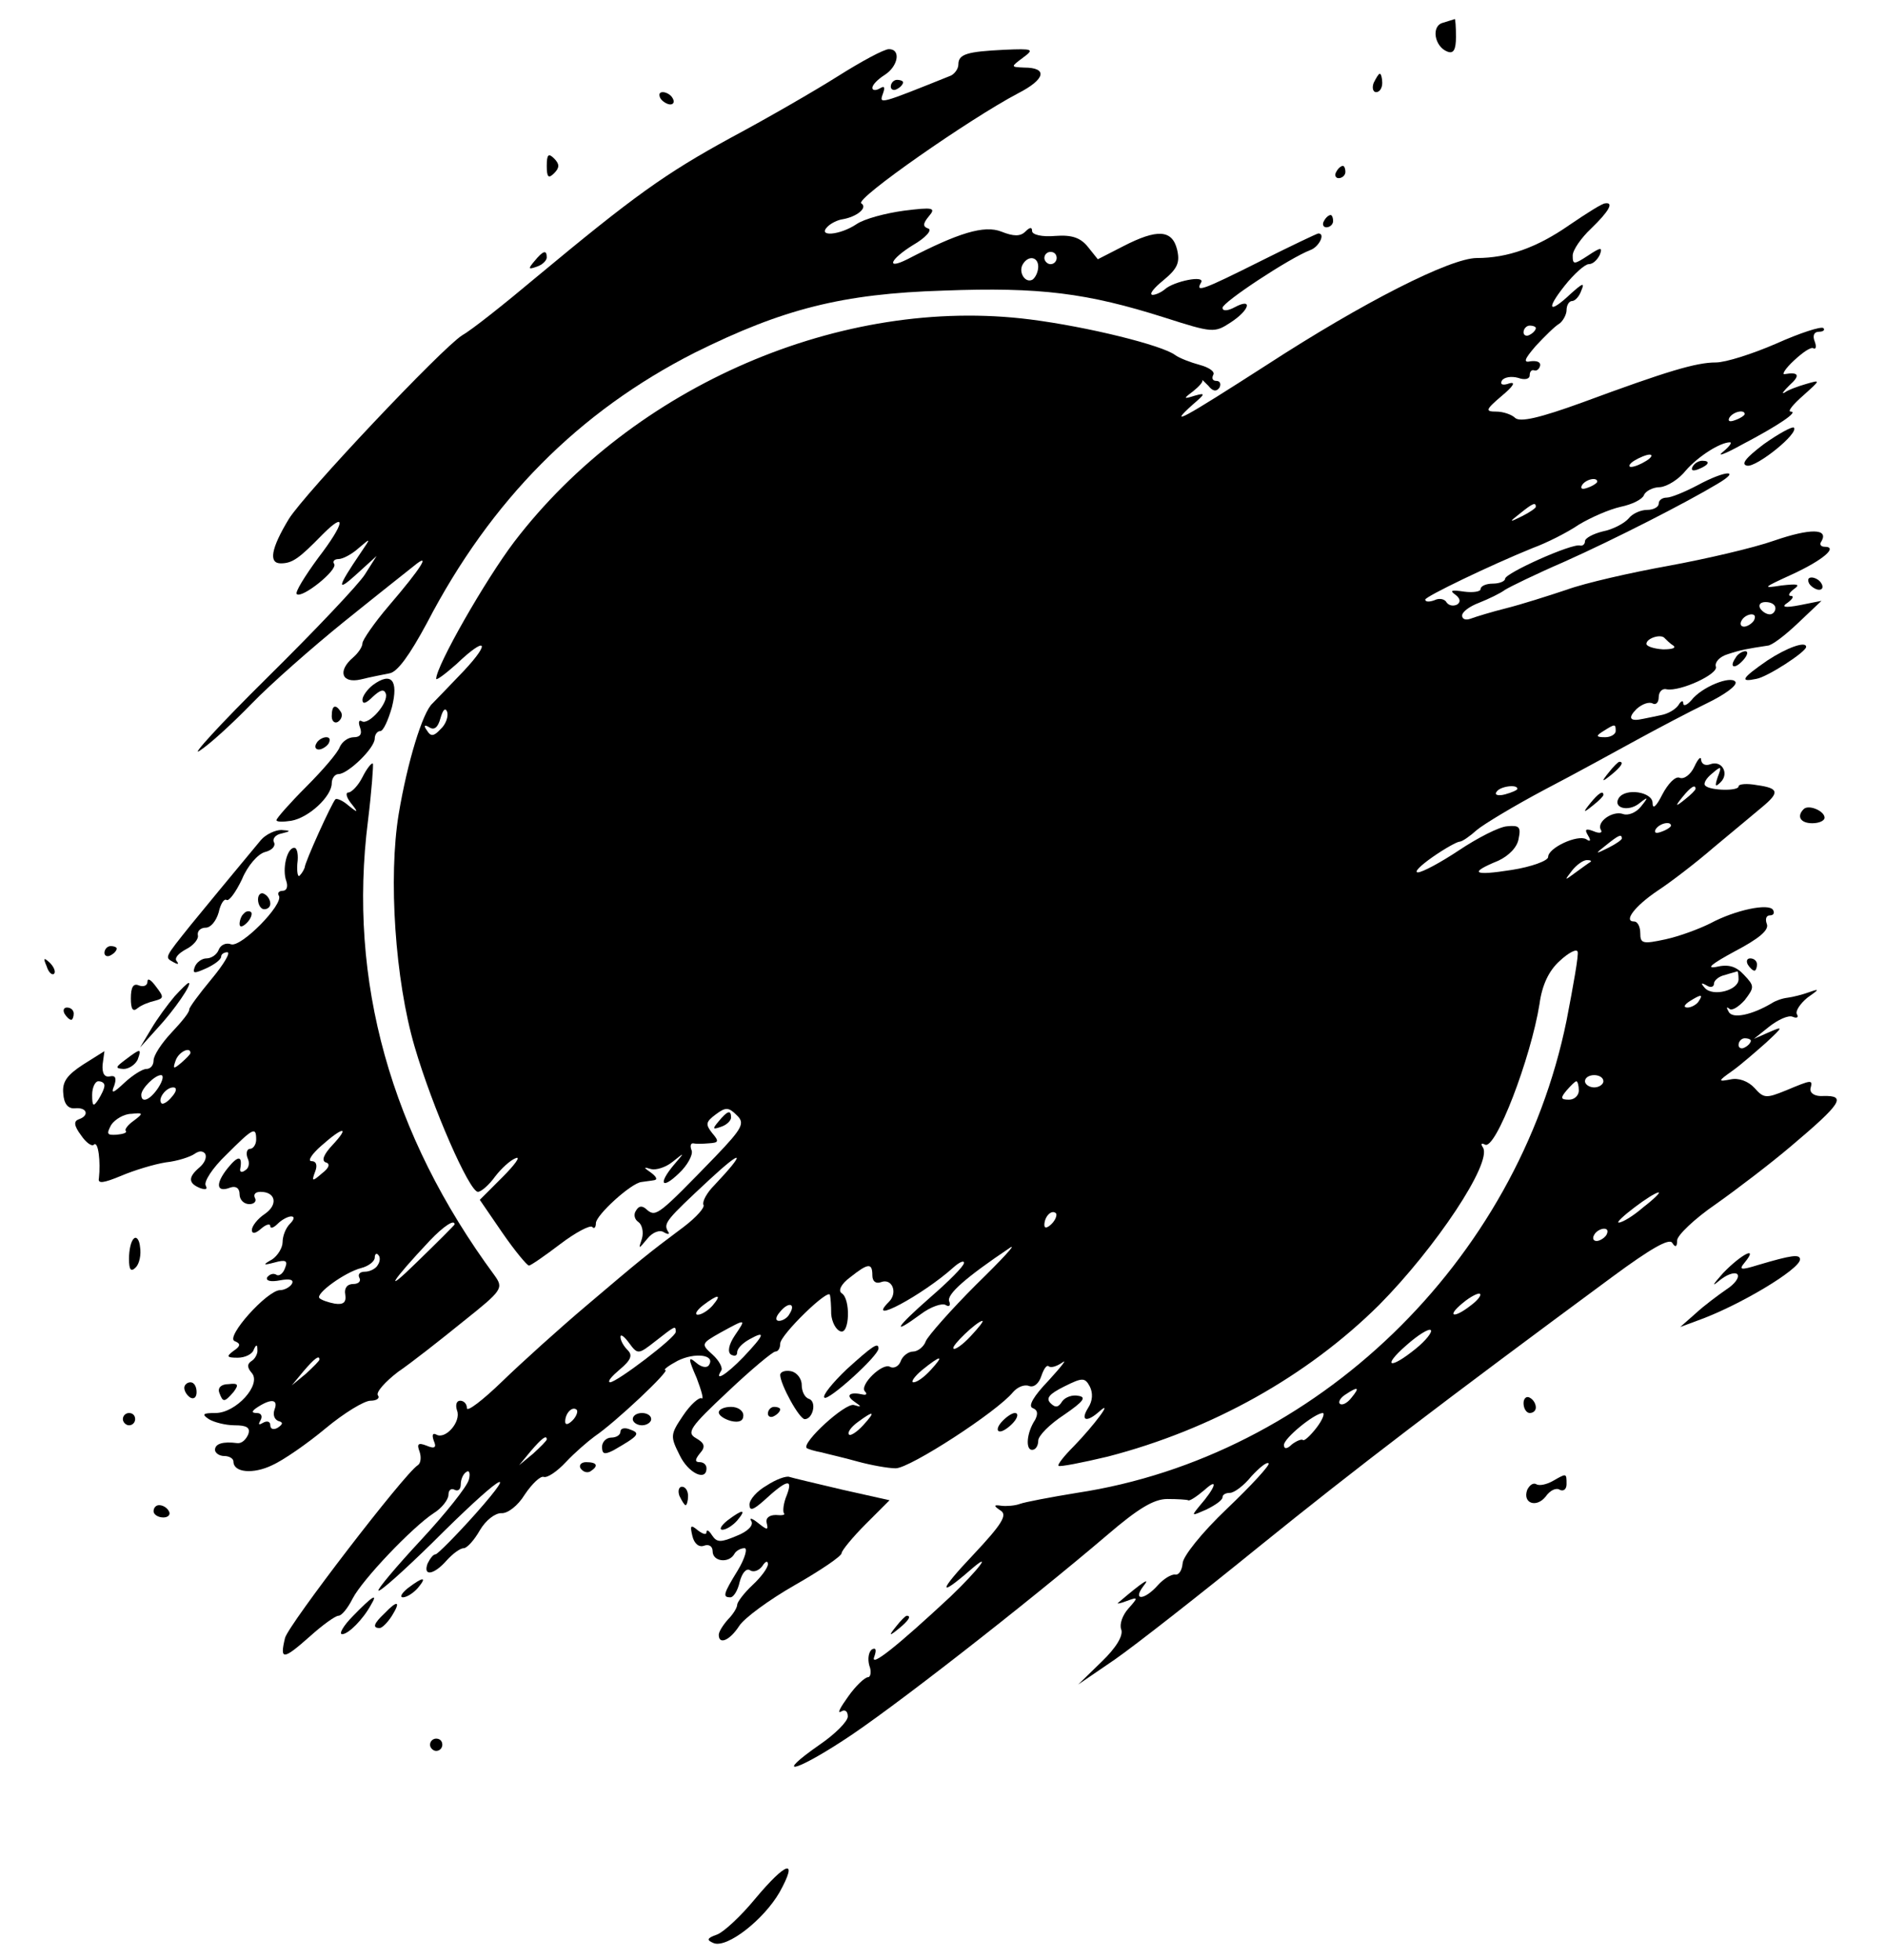 <svg version="1.0" xmlns="http://www.w3.org/2000/svg" viewBox="0 0 307 319" preserveAspectRatio="xMidYMid meet">
    <g transform="translate(0,319) scale(0.1,-0.1)" fill="currentColor" stroke="none">
        <path d="M2349 3153 c-20 -5 -14 -39 7 -47 10 -4 14 3 14 24 0 17 -1 29 -2 29 -2 -1 -10 -3 -19 -6z"/>
        <path d="M1364 3066 c-38 -24 -116 -69 -174 -100 -108 -59 -158 -95 -318 -228 -50 -42 -104 -85 -120 -94 -33 -21 -256 -257 -282 -299 -29 -48 -33 -72 -13 -72 19 0 30 8 68 47 40 40 36 18 -7 -38 -22 -30 -38 -56 -35 -59 8 -8 67 39 61 49 -3 4 0 8 7 8 7 0 22 8 33 18 20 17 20 17 3 -8 -38 -56 -40 -65 -7 -35 l33 30 -19 -30 c-10 -16 -82 -92 -159 -168 -77 -76 -126 -130 -110 -119 17 11 55 46 85 77 30 31 98 91 150 133 52 42 104 83 114 91 28 23 13 -2 -41 -65 -24 -28 -43 -56 -43 -61 0 -6 -7 -16 -15 -23 -26 -22 -19 -43 12 -36 16 4 37 8 47 10 13 2 33 30 61 82 104 200 247 344 436 440 143 71 240 96 405 101 157 6 234 -4 360 -44 78 -25 81 -25 107 -8 31 20 37 41 7 25 -11 -6 -20 -7 -20 -1 0 9 109 81 143 94 14 5 25 27 13 27 -2 0 -44 -20 -94 -45 -94 -47 -107 -52 -97 -35 8 13 -45 2 -59 -11 -6 -5 -15 -9 -20 -9 -6 1 2 11 18 24 23 19 27 29 22 50 -8 32 -32 34 -88 5 l-41 -21 -16 20 c-12 15 -26 20 -53 18 -22 -2 -38 2 -38 8 0 7 -4 6 -11 -1 -8 -8 -19 -8 -39 0 -28 11 -70 -2 -153 -45 -36 -18 -28 0 9 23 21 12 32 25 25 27 -9 3 -9 8 1 20 12 14 7 15 -41 9 -29 -4 -64 -13 -77 -22 -27 -18 -64 -21 -47 -4 6 6 17 11 24 12 24 4 42 19 31 26 -11 7 177 138 255 179 45 23 49 42 10 42 -22 1 -22 1 -2 16 19 14 17 15 -30 13 -61 -3 -75 -7 -75 -24 0 -7 -6 -15 -12 -18 -117 -47 -117 -47 -111 -30 4 11 3 14 -5 9 -7 -4 -12 -3 -12 1 0 5 9 14 20 21 22 14 27 42 7 42 -8 0 -45 -20 -83 -44z m356 -296 c0 -5 -4 -10 -10 -10 -5 0 -10 5 -10 10 0 6 5 10 10 10 6 0 10 -4 10 -10z m-30 -14 c0 -8 -4 -17 -9 -21 -12 -7 -24 12 -16 25 9 15 25 12 25 -4z"/>
        <path d="M2236 3055 c-3 -8 -1 -15 4 -15 6 0 10 7 10 15 0 8 -2 15 -4 15 -2 0 -6 -7 -10 -15z"/>
        <path d="M1450 3049 c0 -5 5 -7 10 -4 6 3 10 8 10 11 0 2 -4 4 -10 4 -5 0 -10 -5 -10 -11z"/>
        <path d="M1075 3030 c3 -5 11 -10 16 -10 6 0 7 5 4 10 -3 6 -11 10 -16 10 -6 0 -7 -4 -4 -10z"/>
        <path d="M890 2920 c0 -19 3 -21 12 -12 9 9 9 15 0 24 -9 9 -12 7 -12 -12z"/>
        <path d="M2175 2910 c-3 -5 -1 -10 4 -10 6 0 11 5 11 10 0 6 -2 10 -4 10 -3 0 -8 -4 -11 -10z"/>
        <path d="M2555 2824 c-53 -37 -101 -54 -151 -54 -43 0 -185 -72 -342 -174 -137 -88 -162 -102 -121 -65 21 18 22 20 4 15 -19 -6 -19 -5 -3 7 10 8 17 16 15 18 -1 2 3 -2 10 -9 7 -9 13 -10 18 -3 3 6 1 11 -5 11 -6 0 -8 4 -5 10 3 5 -7 12 -22 16 -15 4 -33 11 -40 16 -21 16 -142 46 -236 58 -307 39 -646 -108 -840 -362 -47 -62 -127 -202 -127 -223 0 -3 15 8 33 24 48 46 57 37 12 -11 -22 -23 -45 -47 -51 -53 -16 -14 -41 -96 -55 -180 -17 -103 -6 -270 26 -379 29 -99 89 -236 103 -236 5 0 18 11 28 25 10 13 25 27 34 30 8 3 -2 -11 -22 -31 l-37 -37 37 -54 c20 -29 40 -53 43 -53 3 0 26 16 51 35 25 19 48 31 52 28 3 -4 6 -1 6 6 0 13 57 65 74 67 6 1 16 2 21 3 6 1 3 6 -5 12 -13 9 -13 10 0 6 8 -2 24 3 35 12 20 16 20 16 2 -5 -26 -31 -20 -41 8 -14 14 13 23 30 21 37 -3 7 -2 12 2 12 4 -1 15 -1 26 0 16 1 17 3 5 17 -11 14 -10 18 6 30 16 12 21 12 34 -1 14 -13 10 -21 -34 -67 -92 -95 -97 -99 -111 -88 -8 8 -14 8 -19 -1 -4 -6 -2 -14 4 -18 6 -4 9 -16 6 -27 -6 -18 -6 -18 9 0 8 10 20 15 27 10 7 -4 10 -3 6 2 -7 13 -3 18 68 84 55 51 60 46 8 -9 -13 -13 -20 -27 -18 -32 3 -4 -11 -20 -32 -36 -59 -44 -71 -54 -157 -127 -45 -38 -107 -94 -139 -125 -31 -30 -57 -50 -57 -43 0 7 -5 12 -11 12 -6 0 -8 -7 -5 -16 7 -18 -19 -48 -34 -39 -6 3 -7 -1 -4 -10 5 -11 2 -14 -12 -8 -13 5 -16 3 -11 -10 3 -9 2 -19 -3 -22 -22 -14 -210 -259 -216 -281 -9 -37 -3 -36 40 2 21 19 42 34 47 34 5 0 15 12 23 28 16 31 97 116 132 139 13 8 24 22 24 30 0 8 5 11 10 8 6 -3 10 1 10 9 0 8 4 17 9 20 5 4 7 -3 4 -13 -3 -11 -38 -55 -78 -98 -40 -43 -71 -80 -69 -82 2 -3 41 32 87 77 107 107 148 135 72 49 -33 -37 -63 -67 -66 -67 -4 0 -9 -7 -13 -15 -8 -22 11 -18 31 5 10 11 22 20 28 20 5 0 17 13 26 29 10 17 25 28 35 28 10 -1 27 12 38 30 12 18 26 31 31 29 6 -2 22 9 36 24 14 15 36 34 47 42 34 23 124 108 115 108 -4 0 5 7 20 15 28 14 62 10 51 -7 -3 -5 -12 -4 -21 4 -13 11 -13 7 1 -25 8 -21 12 -36 8 -33 -4 2 -18 -10 -30 -28 -21 -31 -21 -34 -6 -64 14 -30 44 -44 44 -22 0 6 -5 10 -11 10 -8 0 -8 4 0 14 10 11 8 17 -6 25 -16 9 -10 18 52 76 38 36 73 65 77 65 5 0 8 6 8 13 0 14 79 91 81 79 1 -4 2 -18 2 -31 1 -13 8 -26 15 -28 15 -6 17 53 2 62 -6 4 -1 15 14 26 29 23 36 24 36 3 0 -10 6 -14 14 -11 18 7 28 -17 13 -32 -40 -40 55 11 105 56 10 9 18 12 17 7 0 -5 -25 -30 -55 -56 -57 -50 -64 -63 -15 -27 16 12 34 18 40 15 6 -4 9 -1 6 6 -4 11 26 38 99 87 12 8 -13 -19 -55 -60 -41 -41 -78 -83 -82 -92 -3 -9 -13 -17 -21 -17 -7 0 -17 -7 -20 -16 -3 -8 -11 -12 -17 -9 -12 8 -51 -30 -41 -40 4 -4 2 -6 -3 -5 -22 5 -29 -1 -15 -11 13 -9 13 -10 0 -6 -14 4 -85 -61 -77 -70 3 -2 13 -5 24 -7 11 -3 38 -9 59 -15 22 -6 50 -11 62 -11 23 0 165 92 191 124 7 8 18 13 26 10 8 -3 16 4 20 16 4 12 9 19 12 16 4 -3 13 0 22 6 9 7 -1 -6 -22 -29 -25 -26 -34 -42 -26 -45 8 -3 9 -9 4 -19 -14 -21 -16 -49 -5 -49 6 0 10 7 10 15 0 8 19 27 42 42 32 22 37 29 23 31 -9 2 -21 -2 -26 -9 -6 -10 -11 -11 -19 -3 -8 8 -2 15 22 27 30 15 34 15 42 0 5 -10 5 -23 -3 -35 -13 -21 -2 -24 19 -5 23 20 -9 -23 -42 -57 -16 -16 -27 -30 -25 -32 2 -2 38 5 80 15 170 44 325 131 442 247 92 93 184 231 169 256 -4 6 -3 8 3 5 17 -11 75 141 89 229 4 30 15 54 33 70 14 13 27 20 29 15 2 -5 -7 -55 -18 -112 -80 -393 -408 -710 -797 -769 -43 -7 -85 -15 -93 -18 -8 -3 -22 -4 -30 -3 -13 2 -13 0 -1 -8 11 -7 2 -22 -45 -72 -56 -59 -58 -71 -5 -25 39 34 14 1 -32 -43 -87 -81 -131 -116 -124 -98 4 11 3 16 -4 12 -5 -4 -7 -15 -4 -26 4 -10 2 -19 -2 -19 -5 0 -20 -14 -32 -31 -13 -18 -19 -29 -12 -25 6 4 11 1 11 -8 0 -8 -21 -29 -46 -46 -73 -51 -43 -46 37 6 74 47 303 226 432 336 49 42 75 58 97 58 17 0 32 -1 34 -2 2 -2 14 6 27 17 23 21 18 4 -9 -27 -13 -16 -13 -16 12 -5 14 7 26 15 26 20 0 4 5 7 12 7 7 0 23 12 35 27 13 14 25 24 28 21 3 -2 -28 -36 -68 -74 -41 -39 -72 -78 -72 -89 -1 -11 -6 -19 -12 -18 -6 1 -19 -7 -28 -17 -22 -25 -42 -26 -24 -2 13 16 0 8 -41 -27 -3 -2 4 -1 14 3 19 7 19 6 3 -12 -10 -11 -15 -26 -12 -34 4 -10 -8 -30 -32 -53 l-38 -37 60 41 c33 23 139 106 235 184 157 127 300 236 575 439 61 45 92 63 97 55 5 -8 8 -7 8 4 0 8 28 35 63 59 34 24 89 66 122 94 83 70 91 83 53 82 -13 -1 -22 4 -21 12 4 15 3 15 -40 -3 -32 -13 -36 -13 -51 4 -10 11 -26 17 -39 14 -21 -4 -21 -3 3 14 14 10 38 31 55 46 28 26 28 27 5 17 l-25 -11 25 20 c14 11 31 19 38 16 7 -3 10 -1 7 4 -3 5 5 17 17 27 20 14 20 15 3 9 -11 -4 -27 -8 -35 -9 -9 -1 -20 -5 -26 -9 -32 -19 -64 -26 -70 -14 -4 7 -4 9 1 5 4 -4 15 3 25 14 16 21 16 23 -1 41 -13 14 -25 18 -46 13 -17 -3 -5 6 30 25 40 21 57 35 53 45 -3 8 -1 14 5 14 6 0 8 4 5 9 -7 11 -61 0 -102 -22 -18 -9 -50 -21 -73 -26 -37 -8 -41 -7 -41 10 0 10 -4 19 -10 19 -18 0 1 25 38 50 20 13 62 45 92 71 30 25 65 54 78 65 29 24 28 31 -8 36 -16 3 -30 2 -30 -2 0 -8 -46 -7 -54 1 -4 3 1 12 11 20 15 13 16 12 9 -6 -5 -15 -4 -17 5 -8 14 14 2 36 -17 29 -8 -3 -14 0 -15 7 0 7 -5 2 -11 -11 -6 -13 -17 -21 -24 -18 -7 3 -19 -10 -28 -27 -10 -20 -16 -25 -16 -14 0 18 -44 25 -55 8 -10 -16 15 -23 33 -9 15 12 16 11 3 -5 -8 -10 -21 -15 -29 -12 -17 6 -44 -13 -36 -26 3 -5 -3 -6 -12 -2 -13 5 -15 3 -9 -7 5 -8 4 -11 -3 -6 -14 8 -62 -14 -62 -29 0 -6 -27 -16 -59 -21 -63 -10 -71 -5 -22 15 17 8 31 22 33 36 4 19 1 22 -19 20 -13 -1 -48 -19 -78 -39 -30 -20 -60 -36 -67 -36 -7 0 4 11 24 25 20 14 40 25 44 25 4 0 17 9 28 19 12 10 62 40 111 66 50 26 117 63 150 81 33 18 84 45 113 59 29 14 50 29 47 35 -7 11 -55 -8 -72 -30 -7 -8 -13 -10 -13 -5 0 6 -4 4 -8 -3 -5 -7 -17 -14 -28 -16 -10 -2 -23 -5 -29 -6 -22 -5 -26 1 -11 16 9 8 20 12 26 9 5 -3 10 1 10 10 0 9 6 15 13 13 22 -4 85 25 80 37 -2 7 6 16 19 20 21 7 32 9 65 14 7 0 29 17 50 37 l38 36 -35 -7 c-26 -5 -31 -3 -20 4 8 6 11 11 5 11 -5 0 -3 5 5 11 11 8 7 9 -20 6 -32 -5 -31 -4 17 18 50 23 76 45 53 45 -6 0 -9 4 -5 9 12 21 -19 21 -77 1 -34 -12 -112 -30 -172 -41 -61 -11 -136 -28 -166 -39 -30 -10 -74 -24 -98 -30 -24 -6 -50 -14 -58 -17 -8 -3 -14 -1 -14 5 0 6 12 15 28 21 15 6 34 15 42 21 8 5 51 26 95 45 85 38 200 97 250 127 41 24 14 23 -32 -2 -21 -11 -43 -20 -50 -20 -7 0 -13 -4 -13 -10 0 -5 -8 -10 -19 -10 -10 0 -24 -6 -30 -14 -7 -8 -26 -18 -42 -21 -16 -4 -29 -11 -29 -16 0 -5 -4 -8 -8 -7 -13 4 -122 -45 -122 -54 0 -4 -9 -8 -20 -8 -11 0 -20 -4 -20 -9 0 -4 -12 -6 -27 -4 -20 3 -24 2 -14 -5 8 -6 9 -12 3 -16 -6 -3 -13 -2 -17 3 -3 6 -12 8 -20 4 -8 -3 -15 -3 -15 1 0 5 106 56 175 84 22 8 56 25 75 38 20 12 50 25 68 29 19 4 35 12 38 19 2 6 14 13 26 13 12 1 31 13 42 27 20 23 56 46 72 46 4 0 -1 -7 -12 -16 -10 -8 4 -3 31 12 61 32 93 54 80 54 -6 0 4 12 20 26 29 26 29 26 5 19 -14 -4 -30 -10 -35 -14 -6 -3 -2 2 8 12 18 16 15 22 -8 18 -5 -1 1 9 15 22 14 13 28 23 32 20 4 -2 5 3 2 11 -4 10 -1 16 7 16 7 0 10 3 7 6 -4 3 -38 -8 -76 -25 -39 -17 -83 -31 -99 -31 -32 0 -79 -14 -217 -65 -69 -25 -102 -33 -110 -25 -5 5 -19 10 -30 10 -19 0 -18 3 9 26 18 15 23 23 12 20 -11 -4 -16 -2 -12 5 4 5 15 7 26 4 11 -4 19 -2 19 4 0 6 3 10 8 8 4 -1 8 3 9 8 1 6 -6 8 -15 7 -13 -3 -11 3 8 25 14 15 31 32 38 36 6 4 12 15 12 22 0 8 4 15 9 15 5 0 12 8 15 17 6 14 2 12 -17 -5 -36 -34 -41 -26 -10 13 15 19 33 35 39 35 7 0 14 7 18 15 5 13 2 13 -19 -1 -23 -15 -25 -15 -25 0 0 9 14 29 30 44 30 29 37 43 23 41 -5 0 -30 -16 -58 -35z m-55 -168 c0 -3 -4 -8 -10 -11 -5 -3 -10 -1 -10 4 0 6 5 11 10 11 6 0 10 -2 10 -4z m340 -140 c0 -2 -7 -7 -16 -10 -8 -3 -12 -2 -9 4 6 10 25 14 25 6z m-160 -76 c-8 -5 -19 -10 -25 -10 -5 0 -3 5 5 10 8 5 20 10 25 10 6 0 3 -5 -5 -10z m-80 -34 c0 -2 -7 -7 -16 -10 -8 -3 -12 -2 -9 4 6 10 25 14 25 6z m-100 -41 c0 -2 -10 -9 -22 -15 -22 -11 -22 -10 -4 4 21 17 26 19 26 11z m390 -165 c0 -5 -4 -10 -9 -10 -6 0 -13 5 -16 10 -3 6 1 10 9 10 9 0 16 -4 16 -10z m-35 -20 c-3 -5 -11 -10 -16 -10 -6 0 -7 5 -4 10 3 6 11 10 16 10 6 0 7 -4 4 -10z m-131 -41 c5 -4 -3 -6 -17 -6 -15 1 -27 5 -27 9 0 9 24 17 30 9 3 -3 9 -9 14 -12z m-2007 -136 c-11 -12 -16 -12 -22 -2 -6 8 -4 10 4 5 8 -5 14 0 18 15 4 14 8 18 11 10 2 -7 -2 -20 -11 -28z m1913 -3 c0 -5 -8 -10 -17 -10 -15 0 -16 2 -3 10 19 12 20 12 20 0z m-160 -94 c0 -2 -9 -6 -20 -9 -11 -3 -18 -1 -14 4 5 9 34 13 34 5z m290 0 c0 -2 -8 -10 -17 -17 -16 -13 -17 -12 -4 4 13 16 21 21 21 13z m-40 -60 c0 -2 -7 -7 -16 -10 -8 -3 -12 -2 -9 4 6 10 25 14 25 6z m-80 -21 c0 -2 -10 -9 -22 -15 -22 -11 -22 -10 -4 4 21 17 26 19 26 11z m-51 -38 c-2 -1 -13 -9 -24 -17 -19 -14 -19 -14 -6 3 7 9 18 17 24 17 6 0 8 -1 6 -3z m241 -191 c0 -18 -42 -29 -55 -14 -7 8 -6 9 3 4 6 -4 12 -3 12 3 0 5 8 12 18 14 9 3 18 5 20 6 1 0 2 -5 2 -13z m-65 -36 c-3 -5 -12 -10 -18 -10 -7 0 -6 4 3 10 19 12 23 12 15 0z m85 -64 c0 -3 -4 -8 -10 -11 -5 -3 -10 -1 -10 4 0 6 5 11 10 11 6 0 10 -2 10 -4z m-240 -66 c0 -5 -7 -10 -15 -10 -8 0 -15 5 -15 10 0 6 7 10 15 10 8 0 15 -4 15 -10z m-40 -15 c0 -8 -7 -15 -16 -15 -14 0 -14 3 -4 15 7 8 14 15 16 15 2 0 4 -7 4 -15z m105 -190 c-16 -14 -34 -25 -40 -25 -9 0 55 49 65 49 3 0 -8 -11 -25 -24z m-963 -27 c-7 -7 -12 -8 -12 -2 0 14 12 26 19 19 2 -3 -1 -11 -7 -17z m903 -18 c-3 -5 -11 -10 -16 -10 -6 0 -7 5 -4 10 3 6 11 10 16 10 6 0 7 -4 4 -10z m-221 -115 c-28 -22 -40 -18 -13 4 13 11 26 17 28 15 3 -2 -4 -11 -15 -19z m-1234 0 c-7 -8 -18 -15 -24 -15 -6 0 -2 7 8 15 25 19 32 19 16 0z m125 -14 c-3 -6 -11 -11 -17 -11 -6 0 -6 6 2 15 14 17 26 13 15 -4z m-89 -35 c-10 -15 -12 -27 -6 -31 6 -3 10 -2 10 4 0 6 9 15 20 21 27 15 25 8 -10 -29 -28 -29 -48 -41 -36 -22 3 4 -3 16 -14 26 -19 17 -19 18 13 36 42 23 42 23 23 -5z m384 -1 c-13 -14 -26 -23 -28 -20 -4 4 38 44 47 45 3 0 -6 -11 -19 -25z m-480 7 c0 -9 -96 -82 -107 -82 -5 1 3 10 16 21 18 15 21 23 13 31 -7 7 -12 16 -12 22 0 5 6 1 14 -10 14 -19 15 -19 43 3 32 25 33 26 33 15z m1205 -27 c-43 -35 -56 -30 -16 5 19 17 37 28 40 25 3 -3 -8 -17 -24 -30z m-790 -35 c-10 -11 -22 -20 -28 -20 -5 0 1 9 14 20 31 25 37 25 14 0z m685 -45 c-7 -9 -15 -13 -19 -10 -3 3 1 10 9 15 21 14 24 12 10 -5z m-1268 -37 c-7 -7 -12 -8 -12 -2 0 14 12 26 19 19 2 -3 -1 -11 -7 -17z m473 -8 c-10 -11 -21 -18 -23 -15 -3 3 3 12 14 20 27 20 30 18 9 -5z m738 -4 c-10 -13 -20 -22 -22 -20 -2 2 -10 -1 -18 -7 -8 -8 -13 -8 -13 -1 0 11 49 51 63 52 4 0 0 -11 -10 -24z m-1253 -19 c0 -2 -10 -12 -22 -23 l-23 -19 19 23 c18 21 26 27 26 19z"/>
        <path d="M2155 2830 c-3 -5 -1 -10 4 -10 6 0 11 5 11 10 0 6 -2 10 -4 10 -3 0 -8 -4 -11 -10z"/>
        <path d="M870 2765 c-11 -13 -10 -14 4 -9 9 3 16 10 16 15 0 13 -6 11 -20 -6z"/>
        <path d="M2871 2467 c-29 -22 -38 -33 -27 -35 15 -3 85 53 76 62 -3 2 -25 -10 -49 -27z"/>
        <path d="M2755 2430 c-3 -6 1 -7 9 -4 18 7 21 14 7 14 -6 0 -13 -4 -16 -10z"/>
        <path d="M2945 2240 c3 -5 11 -10 16 -10 6 0 7 5 4 10 -3 6 -11 10 -16 10 -6 0 -7 -4 -4 -10z"/>
        <path d="M2877 2115 c-42 -29 -46 -36 -18 -30 18 3 81 44 81 52 0 10 -31 -1 -63 -22z"/>
        <path d="M2825 2119 c-11 -16 -1 -19 13 -3 7 8 8 14 3 14 -5 0 -13 -5 -16 -11z"/>
        <path d="M607 2075 c-9 -7 -17 -18 -17 -24 0 -8 6 -6 17 5 12 11 18 13 21 5 5 -15 -28 -52 -39 -45 -5 3 -6 -2 -3 -10 4 -11 0 -16 -10 -16 -9 0 -19 -7 -23 -16 -3 -9 -28 -38 -54 -64 -27 -27 -49 -52 -49 -55 0 -3 11 -3 24 -1 29 5 66 40 66 61 0 8 5 15 11 15 15 0 59 42 59 58 0 6 4 12 9 12 5 0 13 18 19 39 11 44 -1 58 -31 36z"/>
        <path d="M540 2024 c0 -8 5 -12 10 -9 6 4 8 11 5 16 -9 14 -15 11 -15 -7z"/>
        <path d="M515 1980 c-3 -5 -2 -10 4 -10 5 0 13 5 16 10 3 6 2 10 -4 10 -5 0 -13 -4 -16 -10z"/>
        <path d="M590 1925 c-7 -14 -18 -25 -23 -25 -5 0 -3 -8 4 -17 13 -16 12 -17 -4 -4 -9 8 -19 12 -21 10 -6 -6 -50 -103 -50 -111 -1 -3 -4 -9 -8 -13 -3 -4 -5 5 -4 19 2 14 0 26 -5 26 -12 0 -20 -35 -13 -54 3 -9 1 -16 -6 -16 -6 0 -9 -4 -6 -8 8 -14 -62 -85 -78 -79 -8 3 -17 -1 -20 -9 -3 -8 -12 -14 -20 -14 -7 0 -16 -6 -19 -14 -4 -11 -1 -11 19 -2 13 6 24 14 24 19 0 4 5 7 10 7 6 0 -6 -20 -26 -44 -20 -24 -36 -46 -36 -49 1 -4 -12 -20 -29 -38 -16 -17 -29 -37 -29 -45 0 -8 -5 -14 -12 -14 -6 0 -22 -10 -35 -22 -19 -18 -23 -19 -17 -5 4 12 2 17 -7 15 -9 -2 -13 5 -12 19 l3 22 -35 -22 c-26 -17 -34 -28 -32 -47 1 -17 8 -25 19 -24 20 2 24 -12 6 -18 -8 -3 -8 -10 4 -26 8 -12 18 -19 21 -15 7 6 11 -28 8 -55 -2 -9 7 -8 36 4 21 9 54 19 73 22 19 2 40 9 47 14 7 5 13 5 17 0 3 -6 -1 -15 -9 -22 -19 -16 -19 -26 1 -34 9 -3 12 -2 9 4 -4 6 11 29 33 50 44 44 49 47 49 25 0 -8 -5 -15 -10 -15 -5 0 -7 -7 -4 -15 4 -8 2 -17 -4 -20 -5 -4 -9 -3 -8 2 4 22 -3 23 -20 2 -21 -26 -19 -41 4 -32 9 3 15 -1 15 -11 0 -9 7 -16 16 -16 8 0 12 5 9 10 -3 6 1 10 9 10 25 0 29 -21 7 -36 -12 -8 -21 -20 -21 -26 0 -7 6 -6 15 2 8 7 15 9 15 4 0 -4 5 -3 12 4 7 7 17 12 22 12 6 0 5 -5 -2 -12 -7 -7 -12 -20 -12 -30 0 -9 -8 -22 -17 -28 -16 -9 -15 -10 4 -5 18 5 22 3 17 -9 -3 -9 -10 -14 -14 -11 -5 3 -11 1 -15 -4 -3 -6 6 -8 21 -5 16 3 23 1 19 -6 -3 -5 -12 -10 -19 -10 -21 0 -90 -77 -74 -83 10 -4 10 -8 -2 -16 -12 -9 -11 -11 7 -11 12 0 24 6 26 13 4 9 6 9 6 0 1 -6 -4 -15 -9 -18 -8 -5 -8 -11 0 -20 16 -19 -26 -65 -59 -65 -21 0 -23 -2 -11 -10 8 -5 27 -10 42 -10 20 0 26 -4 22 -15 -4 -9 -11 -15 -18 -14 -23 3 -36 -1 -36 -11 0 -5 7 -10 15 -10 8 0 15 -4 15 -9 0 -18 32 -21 63 -6 18 8 57 35 87 60 30 25 63 45 73 45 10 0 16 4 12 9 -3 5 12 22 33 38 22 15 69 52 106 82 64 51 66 54 51 75 -169 229 -239 480 -206 740 6 49 9 91 8 93 -2 2 -10 -8 -17 -22z m-280 -449 c0 -2 -7 -9 -15 -16 -13 -11 -14 -10 -9 4 5 14 24 23 24 12z m-52 -56 c-13 -20 -28 -27 -28 -12 0 10 22 32 32 32 5 0 3 -9 -4 -20z m-88 3 c0 -5 -5 -15 -10 -23 -8 -12 -10 -11 -10 8 0 12 5 22 10 22 6 0 10 -3 10 -7z m110 -18 c-7 -9 -15 -13 -17 -11 -7 7 7 26 19 26 6 0 6 -6 -2 -15z m-62 -39 c-10 -7 -16 -15 -13 -17 2 -3 -5 -5 -15 -6 -16 -1 -17 1 -9 16 6 9 21 18 33 18 19 2 20 1 4 -11z m323 -40 c-14 -15 -18 -25 -11 -28 8 -2 6 -9 -6 -18 -16 -14 -17 -13 -11 3 4 10 2 17 -6 17 -7 0 1 12 16 25 36 32 47 32 18 1z m199 -129 c0 -1 -28 -29 -62 -62 -55 -54 -42 -32 22 36 22 23 40 35 40 26z m-125 -66 c-3 -6 -13 -11 -21 -11 -8 0 -12 -4 -9 -10 3 -5 -1 -10 -10 -10 -10 0 -15 -7 -13 -17 2 -13 -3 -17 -17 -15 -11 2 -22 6 -25 9 -7 7 41 42 68 49 12 3 22 11 22 17 0 6 3 8 6 4 3 -3 3 -10 -1 -16z m-95 -154 c0 -2 -10 -12 -22 -23 l-23 -19 19 23 c18 21 26 27 26 19z m-73 -81 c-3 -8 -1 -16 6 -19 8 -2 8 -5 -1 -11 -7 -4 -12 -2 -12 4 0 6 -5 8 -12 4 -7 -4 -8 -3 -4 4 4 7 1 12 -6 12 -9 0 -9 3 2 10 22 14 33 12 27 -4z"/>
        <path d="M2619 1933 c-13 -16 -12 -17 4 -4 16 13 21 21 13 21 -2 0 -10 -8 -17 -17z"/>
        <path d="M2589 1883 c-13 -16 -12 -17 4 -4 9 7 17 15 17 17 0 8 -8 3 -21 -13z"/>
        <path d="M2936 1873 c-12 -12 -5 -23 14 -23 11 0 20 4 20 9 0 11 -26 22 -34 14z"/>
        <path d="M425 1823 c-13 -16 -46 -55 -114 -138 -44 -55 -43 -53 -29 -61 7 -4 10 -4 6 1 -5 5 2 13 15 20 12 6 21 17 19 23 -1 7 5 12 13 12 8 0 17 11 21 25 3 14 9 23 13 20 4 -2 15 13 25 34 9 22 26 41 37 44 12 3 18 10 15 16 -3 5 2 12 11 14 17 4 17 5 1 6 -10 0 -25 -7 -33 -16z"/>
        <path d="M420 1726 c0 -9 5 -16 10 -16 6 0 10 4 10 9 0 6 -4 13 -10 16 -5 3 -10 -1 -10 -9z"/>
        <path d="M397 1703 c-4 -3 -7 -11 -7 -17 0 -6 5 -5 12 2 6 6 9 14 7 17 -3 3 -9 2 -12 -2z"/>
        <path d="M170 1639 c0 -5 5 -7 10 -4 6 3 10 8 10 11 0 2 -4 4 -10 4 -5 0 -10 -5 -10 -11z"/>
        <path d="M76 1617 c3 -10 9 -15 12 -12 3 3 0 11 -7 18 -10 9 -11 8 -5 -6z"/>
        <path d="M2845 1620 c3 -5 8 -10 11 -10 2 0 4 5 4 10 0 6 -5 10 -11 10 -5 0 -7 -4 -4 -10z"/>
        <path d="M240 1592 c0 -6 -6 -9 -14 -6 -9 4 -13 -3 -13 -21 0 -17 3 -23 11 -16 6 5 19 10 28 12 15 4 15 6 2 23 -8 11 -14 15 -14 8z"/>
        <path d="M284 1568 c-11 -13 -28 -36 -38 -53 l-18 -30 28 31 c28 30 58 74 51 74 -2 0 -12 -10 -23 -22z"/>
        <path d="M105 1540 c3 -5 8 -10 11 -10 2 0 4 5 4 10 0 6 -5 10 -11 10 -5 0 -7 -4 -4 -10z"/>
        <path d="M204 1465 c-16 -12 -17 -14 -3 -15 9 0 19 7 23 15 7 19 5 19 -20 0z"/>
        <path d="M1170 1365 c-11 -13 -10 -14 4 -9 9 3 16 10 16 15 0 13 -6 11 -20 -6z"/>
        <path d="M218 1174 c-5 -4 -8 -19 -8 -33 0 -18 3 -22 11 -14 6 6 9 21 7 33 -1 12 -6 18 -10 14z"/>
        <path d="M2805 1118 c-16 -18 -20 -24 -7 -13 12 10 25 15 30 11 4 -5 -4 -16 -18 -25 -13 -9 -36 -26 -50 -39 l-25 -22 27 10 c68 24 168 84 168 100 0 9 -14 7 -68 -9 -29 -9 -32 -8 -22 4 23 28 -5 14 -35 -17z"/>
        <path d="M1378 961 c-23 -22 -40 -43 -36 -46 6 -6 88 68 88 80 0 11 -10 4 -52 -34z"/>
        <path d="M1270 952 c0 -15 31 -72 40 -72 13 0 20 28 7 33 -7 2 -12 12 -12 23 0 10 -8 20 -17 22 -10 2 -18 -1 -18 -6z"/>
        <path d="M300 931 c0 -6 5 -13 10 -16 6 -3 10 1 10 9 0 9 -4 16 -10 16 -5 0 -10 -4 -10 -9z"/>
        <path d="M357 923 c6 -16 8 -16 23 1 9 12 8 15 -8 13 -12 0 -18 -6 -15 -14z"/>
        <path d="M2480 906 c0 -9 5 -16 10 -16 6 0 10 4 10 9 0 6 -4 13 -10 16 -5 3 -10 -1 -10 -9z"/>
        <path d="M1170 891 c0 -5 9 -11 20 -14 13 -3 20 0 20 9 0 8 -9 14 -20 14 -11 0 -20 -4 -20 -9z"/>
        <path d="M1250 889 c0 -5 5 -7 10 -4 6 3 10 8 10 11 0 2 -4 4 -10 4 -5 0 -10 -5 -10 -11z"/>
        <path d="M200 880 c0 -5 5 -10 10 -10 6 0 10 5 10 10 0 6 -4 10 -10 10 -5 0 -10 -4 -10 -10z"/>
        <path d="M1030 880 c0 -5 7 -10 15 -10 8 0 15 5 15 10 0 6 -7 10 -15 10 -8 0 -15 -4 -15 -10z"/>
        <path d="M1630 875 c-7 -8 -8 -15 -2 -15 5 0 15 7 22 15 7 8 8 15 2 15 -5 0 -15 -7 -22 -15z"/>
        <path d="M1010 860 c0 -6 -7 -10 -15 -10 -8 0 -15 -7 -15 -15 0 -12 4 -13 18 -6 42 24 45 28 28 34 -9 4 -16 2 -16 -3z"/>
        <path d="M945 800 c4 -6 11 -8 16 -5 14 9 11 15 -7 15 -8 0 -12 -5 -9 -10z"/>
        <path d="M1248 772 c-16 -9 -28 -23 -28 -31 0 -11 6 -9 23 6 38 35 48 37 38 10 -6 -14 -7 -27 -5 -30 3 -3 -3 -4 -13 -3 -11 0 -17 -5 -15 -13 3 -12 1 -12 -14 0 -10 8 -15 9 -11 3 4 -7 -6 -17 -24 -24 -26 -11 -32 -11 -40 1 -5 8 -9 10 -9 5 0 -5 -6 -3 -14 3 -12 10 -13 8 -9 -9 3 -13 11 -19 19 -16 8 3 14 -1 14 -9 0 -17 26 -20 35 -5 3 6 11 10 17 10 5 0 1 -16 -11 -36 -24 -39 -25 -44 -12 -44 5 0 12 11 15 25 4 15 11 23 17 19 6 -4 15 0 20 7 5 8 9 9 9 3 0 -6 -11 -21 -25 -34 -14 -13 -25 -28 -25 -32 0 -5 -7 -16 -15 -24 -8 -9 -15 -20 -15 -25 0 -17 18 -9 33 14 8 13 49 43 91 67 42 24 76 47 76 52 0 4 18 26 39 47 l39 39 -76 17 c-42 10 -81 19 -87 21 -5 2 -22 -4 -37 -14z"/>
        <path d="M2527 779 c-9 -5 -21 -8 -26 -5 -5 3 -11 -1 -15 -9 -8 -22 15 -30 30 -11 7 10 17 15 23 11 6 -3 11 1 11 9 0 19 0 18 -23 5z"/>
        <path d="M1106 755 c4 -8 8 -15 10 -15 2 0 4 7 4 15 0 8 -4 15 -10 15 -5 0 -7 -7 -4 -15z"/>
        <path d="M250 730 c0 -5 7 -10 16 -10 8 0 12 5 9 10 -3 6 -10 10 -16 10 -5 0 -9 -4 -9 -10z"/>
        <path d="M1184 715 c-10 -8 -14 -15 -8 -15 6 0 17 7 24 15 16 19 9 19 -16 0z"/>
        <path d="M664 605 c-10 -8 -14 -15 -8 -15 6 0 17 7 24 15 16 19 9 19 -16 0z"/>
        <path d="M575 560 c-16 -16 -24 -30 -18 -30 10 0 34 24 47 48 12 20 2 14 -29 -18z"/>
        <path d="M626 564 c-18 -17 -20 -24 -8 -24 4 0 13 9 20 20 15 24 9 26 -12 4z"/>
        <path d="M1459 543 c-13 -16 -12 -17 4 -4 16 13 21 21 13 21 -2 0 -10 -8 -17 -17z"/>
        <path d="M700 350 c0 -5 5 -10 10 -10 6 0 10 5 10 10 0 6 -4 10 -10 10 -5 0 -10 -4 -10 -10z"/>
        <path d="M1229 99 c-23 -28 -51 -54 -62 -58 -17 -6 -17 -9 -5 -14 22 -8 81 38 107 83 31 56 11 50 -40 -11z"/>
    </g>
</svg>
